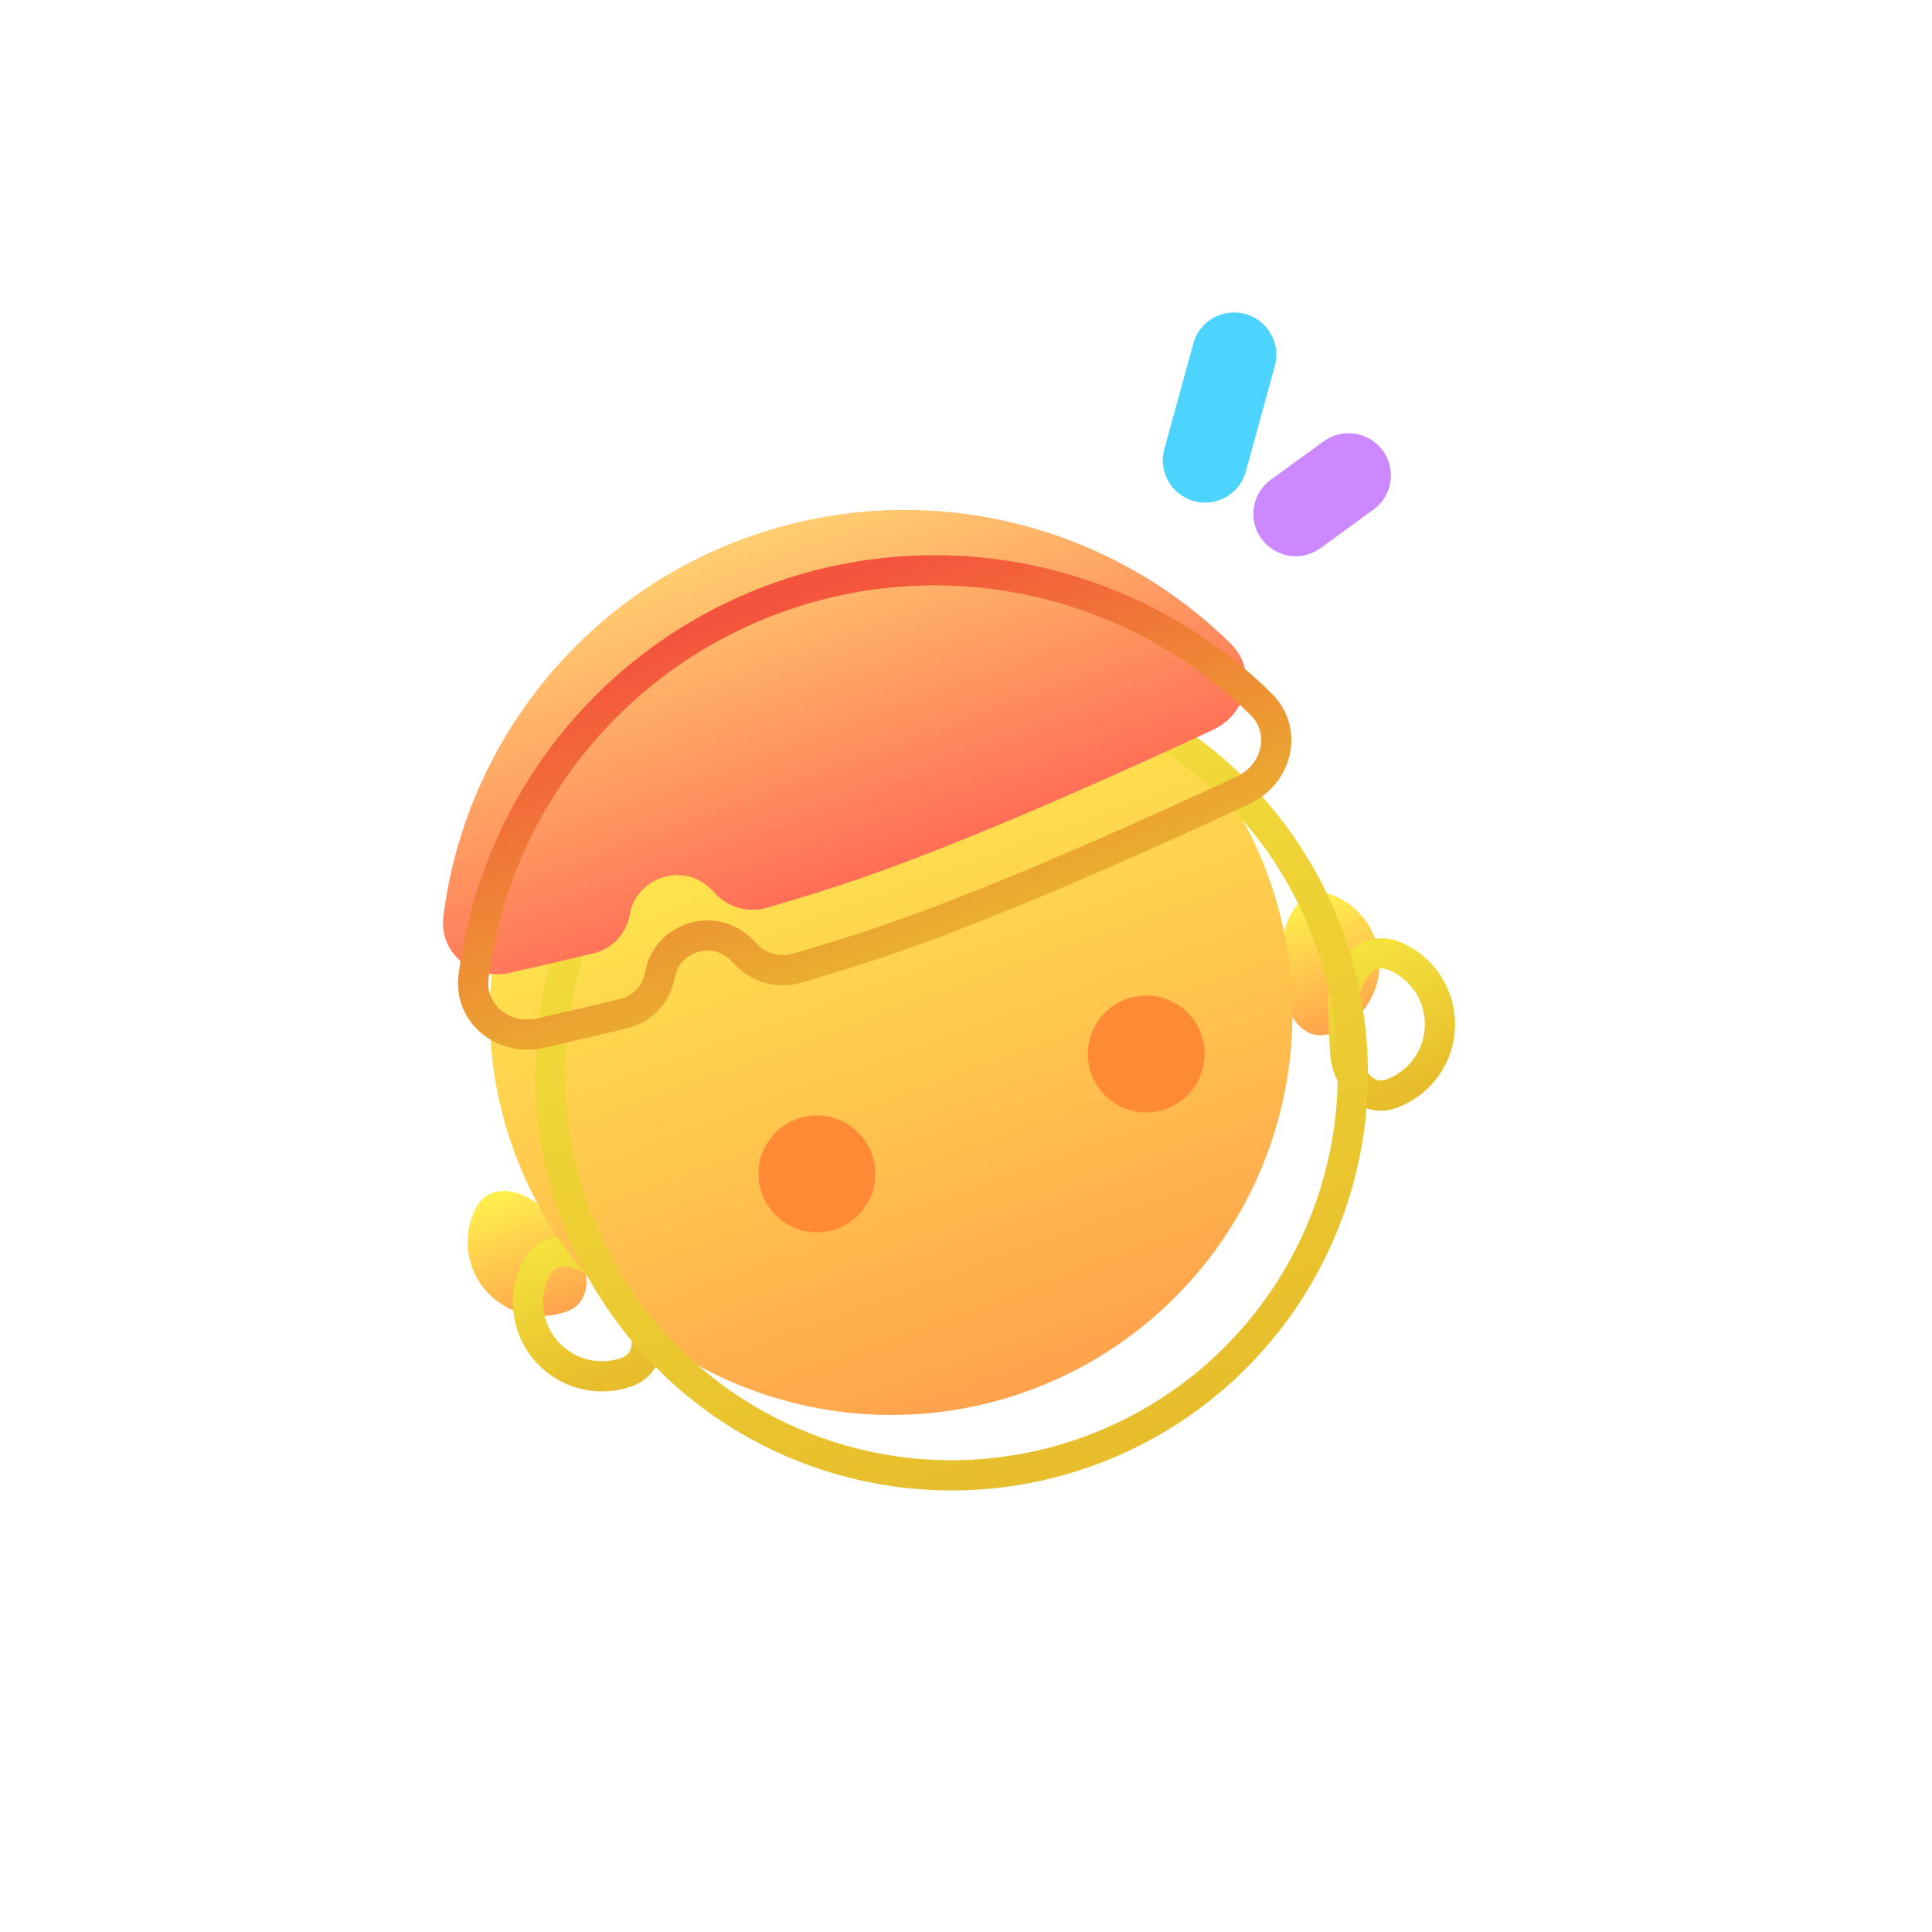 <svg width="64" height="64" viewBox="0 0 64 64" fill="none" xmlns="http://www.w3.org/2000/svg">
<rect width="64" height="64" rx="32" fill="white"/>
<g filter="url(#filter0_i_2_8)">
<path d="M47.552 33.092C48.015 34.363 47.36 35.769 46.088 36.232C45.255 36.535 44.596 35.695 44.556 34.809L44.495 33.462C44.446 32.371 45.199 31.248 46.205 31.674C46.81 31.93 47.31 32.427 47.552 33.092Z" fill="url(#paint0_linear_2_8)"/>
</g>
<path d="M47.552 33.092C48.015 34.363 47.36 35.769 46.088 36.232C45.255 36.535 44.596 35.695 44.556 34.809L44.495 33.462C44.446 32.371 45.199 31.248 46.205 31.674C46.81 31.93 47.31 32.427 47.552 33.092Z" stroke="url(#paint1_linear_2_8)"/>
<g filter="url(#filter1_i_2_8)">
<path d="M17.639 43.98C18.102 45.251 19.508 45.906 20.779 45.444C21.612 45.14 21.578 44.073 21.039 43.369L20.219 42.298C19.555 41.43 18.257 41.054 17.76 42.027C17.461 42.612 17.397 43.314 17.639 43.98Z" fill="url(#paint2_linear_2_8)"/>
</g>
<path d="M17.639 43.98C18.102 45.251 19.508 45.906 20.779 45.444C21.612 45.14 21.578 44.073 21.039 43.369L20.219 42.298C19.555 41.43 18.257 41.054 17.76 42.027C17.461 42.612 17.397 43.314 17.639 43.98Z" stroke="url(#paint3_linear_2_8)"/>
<g filter="url(#filter2_i_2_8)">
<circle cx="31.519" cy="35.576" r="13.297" transform="rotate(-20 31.519 35.576)" fill="url(#paint4_linear_2_8)"/>
</g>
<circle cx="31.519" cy="35.576" r="13.297" transform="rotate(-20 31.519 35.576)" stroke="url(#paint5_linear_2_8)"/>
<g filter="url(#filter3_i_2_8)">
<path d="M35.536 19.587C37.897 20.322 40.035 21.61 41.778 23.331C42.669 24.211 42.312 25.651 41.178 26.179C38.318 27.511 33.224 29.812 29.509 31.094C28.543 31.428 27.482 31.757 26.39 32.074C25.791 32.247 25.146 32.069 24.714 31.618L24.587 31.485C23.682 30.54 22.087 31.022 21.858 32.31C21.747 32.931 21.281 33.43 20.667 33.578C19.635 33.828 18.689 34.046 17.9 34.224C16.687 34.498 15.53 33.587 15.687 32.353C15.996 29.915 16.886 27.573 18.297 25.533C20.163 22.835 22.841 20.803 25.942 19.734C29.042 18.664 32.404 18.613 35.536 19.587Z" fill="url(#paint6_linear_2_8)"/>
</g>
<path d="M35.536 19.587C37.897 20.322 40.035 21.61 41.778 23.331C42.669 24.211 42.312 25.651 41.178 26.179C38.318 27.511 33.224 29.812 29.509 31.094C28.543 31.428 27.482 31.757 26.39 32.074C25.791 32.247 25.146 32.069 24.714 31.618L24.587 31.485C23.682 30.54 22.087 31.022 21.858 32.31C21.747 32.931 21.281 33.43 20.667 33.578C19.635 33.828 18.689 34.046 17.9 34.224C16.687 34.498 15.53 33.587 15.687 32.353C15.996 29.915 16.886 27.573 18.297 25.533C20.163 22.835 22.841 20.803 25.942 19.734C29.042 18.664 32.404 18.613 35.536 19.587Z" stroke="url(#paint7_linear_2_8)"/>
<path d="M38.632 36.733C39.636 36.368 40.154 35.257 39.788 34.253C39.423 33.249 38.312 32.731 37.308 33.097C36.304 33.462 35.786 34.572 36.152 35.577C36.517 36.581 37.628 37.099 38.632 36.733Z" fill="#FF8A35"/>
<path d="M27.722 40.704C28.727 40.338 29.244 39.228 28.879 38.224C28.513 37.22 27.403 36.702 26.399 37.067C25.395 37.433 24.877 38.543 25.242 39.547C25.608 40.552 26.718 41.069 27.722 40.704Z" fill="#FF8A35"/>
<path d="M44.673 15.751L42.92 17.024" stroke="#CB88FF" stroke-width="2.8" stroke-linecap="round"/>
<path d="M40.88 11.751L39.92 15.249" stroke="#4CD4FF" stroke-width="2.8" stroke-linecap="round"/>
<defs>
<filter id="filter0_i_2_8" x="41.993" y="29.082" width="6.208" height="7.714" filterUnits="userSpaceOnUse" color-interpolation-filters="sRGB">
<feFlood flood-opacity="0" result="BackgroundImageFix"/>
<feBlend mode="normal" in="SourceGraphic" in2="BackgroundImageFix" result="shape"/>
<feColorMatrix in="SourceAlpha" type="matrix" values="0 0 0 0 0 0 0 0 0 0 0 0 0 0 0 0 0 0 127 0" result="hardAlpha"/>
<feOffset dx="-2" dy="-2"/>
<feGaussianBlur stdDeviation="4.5"/>
<feComposite in2="hardAlpha" operator="arithmetic" k2="-1" k3="1"/>
<feColorMatrix type="matrix" values="0 0 0 0 1 0 0 0 0 0.971 0 0 0 0 0.713 0 0 0 1 0"/>
<feBlend mode="normal" in2="shape" result="effect1_innerShadow_2_8"/>
</filter>
<filter id="filter1_i_2_8" x="14.991" y="38.952" width="6.936" height="7.14" filterUnits="userSpaceOnUse" color-interpolation-filters="sRGB">
<feFlood flood-opacity="0" result="BackgroundImageFix"/>
<feBlend mode="normal" in="SourceGraphic" in2="BackgroundImageFix" result="shape"/>
<feColorMatrix in="SourceAlpha" type="matrix" values="0 0 0 0 0 0 0 0 0 0 0 0 0 0 0 0 0 0 127 0" result="hardAlpha"/>
<feOffset dx="-2" dy="-2"/>
<feGaussianBlur stdDeviation="4.5"/>
<feComposite in2="hardAlpha" operator="arithmetic" k2="-1" k3="1"/>
<feColorMatrix type="matrix" values="0 0 0 0 1 0 0 0 0 0.971 0 0 0 0 0.713 0 0 0 1 0"/>
<feBlend mode="normal" in2="shape" result="effect1_innerShadow_2_8"/>
</filter>
<filter id="filter2_i_2_8" x="15.717" y="19.775" width="29.602" height="29.602" filterUnits="userSpaceOnUse" color-interpolation-filters="sRGB">
<feFlood flood-opacity="0" result="BackgroundImageFix"/>
<feBlend mode="normal" in="SourceGraphic" in2="BackgroundImageFix" result="shape"/>
<feColorMatrix in="SourceAlpha" type="matrix" values="0 0 0 0 0 0 0 0 0 0 0 0 0 0 0 0 0 0 127 0" result="hardAlpha"/>
<feOffset dx="-2" dy="-2"/>
<feGaussianBlur stdDeviation="4.5"/>
<feComposite in2="hardAlpha" operator="arithmetic" k2="-1" k3="1"/>
<feColorMatrix type="matrix" values="0 0 0 0 1 0 0 0 0 0.971 0 0 0 0 0.713 0 0 0 1 0"/>
<feBlend mode="normal" in2="shape" result="effect1_innerShadow_2_8"/>
</filter>
<filter id="filter3_i_2_8" x="14.172" y="16.392" width="28.61" height="18.38" filterUnits="userSpaceOnUse" color-interpolation-filters="sRGB">
<feFlood flood-opacity="0" result="BackgroundImageFix"/>
<feBlend mode="normal" in="SourceGraphic" in2="BackgroundImageFix" result="shape"/>
<feColorMatrix in="SourceAlpha" type="matrix" values="0 0 0 0 0 0 0 0 0 0 0 0 0 0 0 0 0 0 127 0" result="hardAlpha"/>
<feOffset dx="-1" dy="-2"/>
<feGaussianBlur stdDeviation="2.5"/>
<feComposite in2="hardAlpha" operator="arithmetic" k2="-1" k3="1"/>
<feColorMatrix type="matrix" values="0 0 0 0 1 0 0 0 0 0.937 0 0 0 0 0.713 0 0 0 1 0"/>
<feBlend mode="normal" in2="shape" result="effect1_innerShadow_2_8"/>
</filter>
<linearGradient id="paint0_linear_2_8" x1="44.906" y1="31.449" x2="46.582" y2="36.052" gradientUnits="userSpaceOnUse">
<stop stop-color="#FFF84D"/>
<stop offset="1" stop-color="#FFA24D"/>
</linearGradient>
<linearGradient id="paint1_linear_2_8" x1="44.906" y1="31.449" x2="46.582" y2="36.052" gradientUnits="userSpaceOnUse">
<stop stop-color="#F4E23D"/>
<stop offset="1" stop-color="#E7BD2B"/>
</linearGradient>
<linearGradient id="paint2_linear_2_8" x1="18.61" y1="41.019" x2="20.286" y2="45.623" gradientUnits="userSpaceOnUse">
<stop stop-color="#FFF84D"/>
<stop offset="1" stop-color="#FFA24D"/>
</linearGradient>
<linearGradient id="paint3_linear_2_8" x1="18.61" y1="41.019" x2="20.286" y2="45.623" gradientUnits="userSpaceOnUse">
<stop stop-color="#F4E23D"/>
<stop offset="1" stop-color="#E7BD2B"/>
</linearGradient>
<linearGradient id="paint4_linear_2_8" x1="31.519" y1="22.279" x2="31.519" y2="48.874" gradientUnits="userSpaceOnUse">
<stop stop-color="#FFF84D"/>
<stop offset="1" stop-color="#FFA24D"/>
</linearGradient>
<linearGradient id="paint5_linear_2_8" x1="31.519" y1="22.279" x2="31.519" y2="48.874" gradientUnits="userSpaceOnUse">
<stop stop-color="#F4E23D"/>
<stop offset="1" stop-color="#E7BD2B"/>
</linearGradient>
<linearGradient id="paint6_linear_2_8" x1="25.769" y1="19.794" x2="31.198" y2="34.71" gradientUnits="userSpaceOnUse">
<stop stop-color="#FFCE70"/>
<stop offset="1" stop-color="#FF4D4D"/>
</linearGradient>
<linearGradient id="paint7_linear_2_8" x1="25.769" y1="19.794" x2="31.198" y2="34.71" gradientUnits="userSpaceOnUse">
<stop stop-color="#F4533D"/>
<stop offset="1" stop-color="#E7C92B"/>
</linearGradient>
</defs>
</svg>
